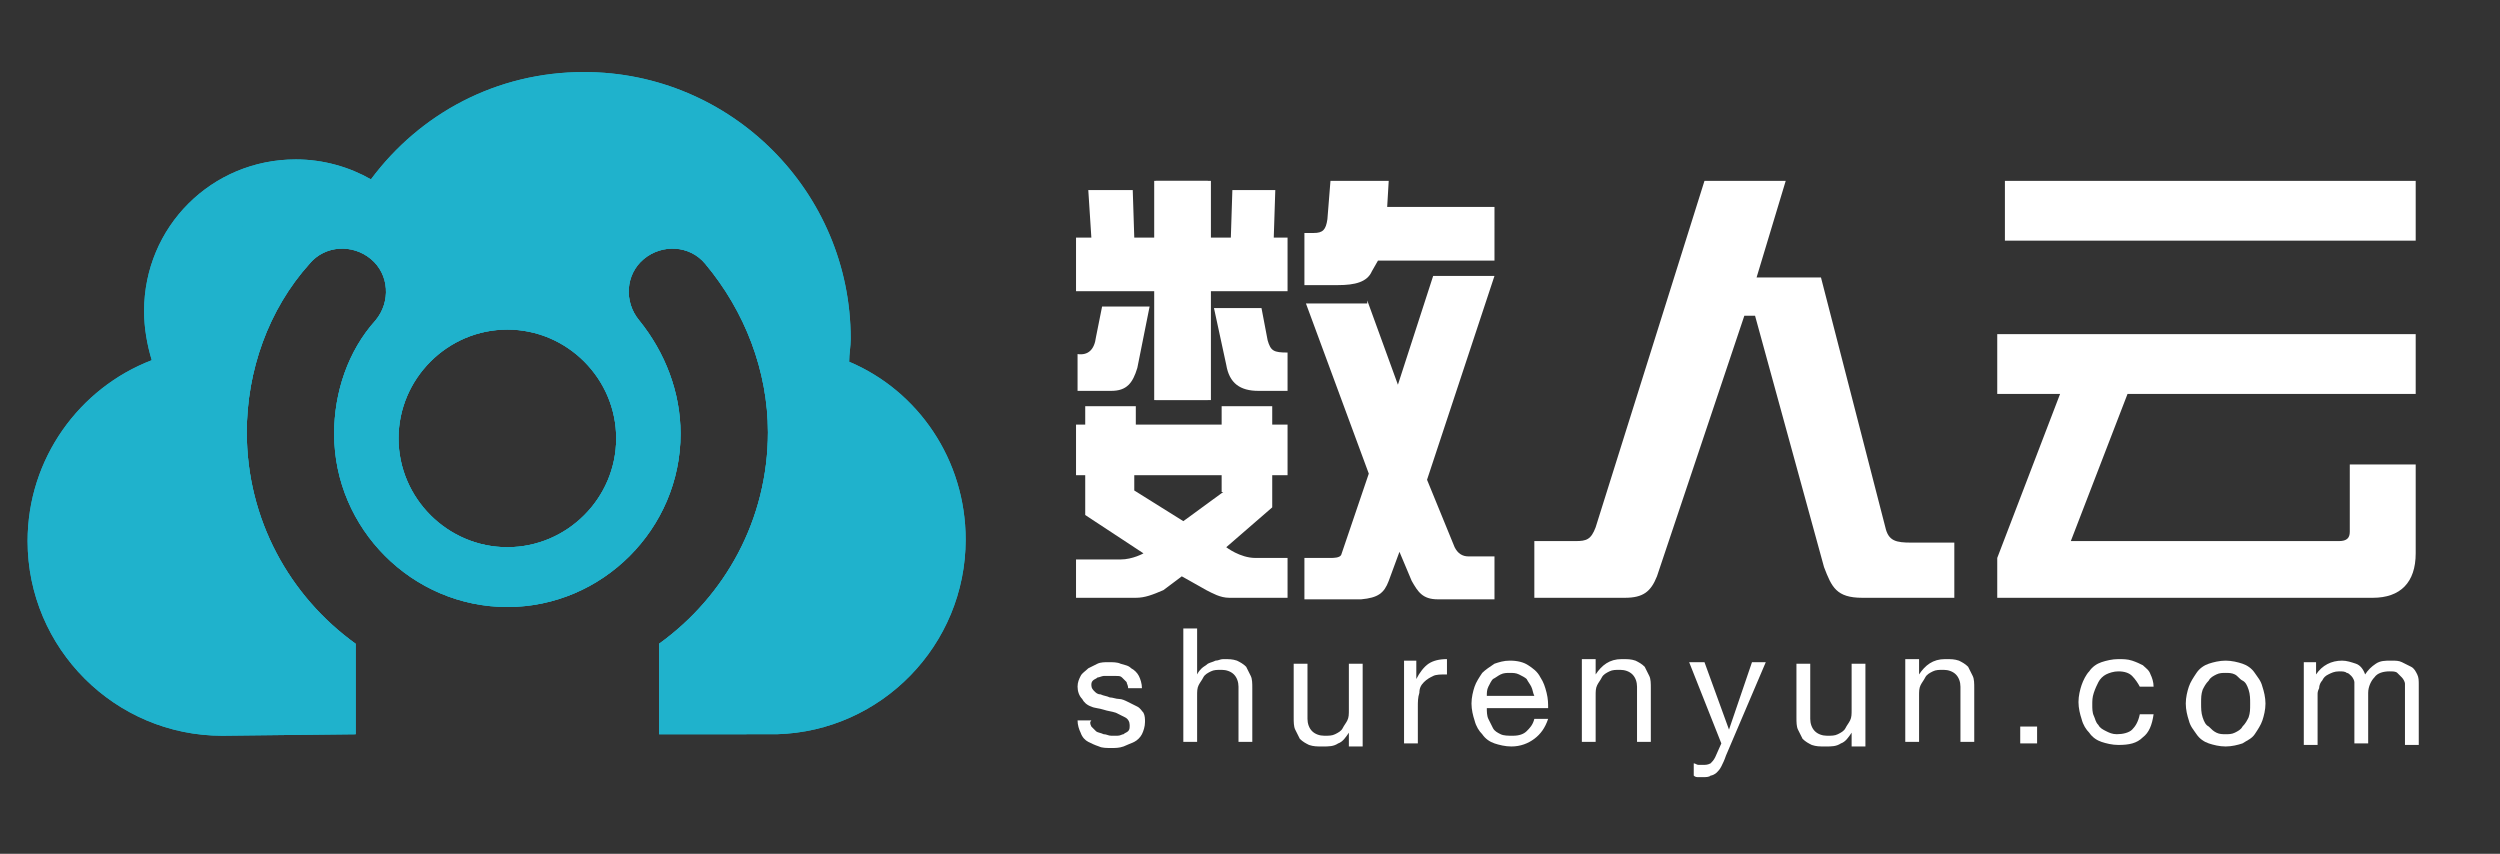 <?xml version="1.0" encoding="utf-8"?>
<!-- Generator: Adobe Illustrator 19.0.0, SVG Export Plug-In . SVG Version: 6.00 Build 0)  -->
<svg version="1.1" id="图层_1" xmlns="http://www.w3.org/2000/svg" xmlns:xlink="http://www.w3.org/1999/xlink" x="0px" y="0px"
	 viewBox="0 0 163.1 55.7" style="enable-background:new 0 0 163.1 55.7;" xml:space="preserve">
<rect x="0" y="0" width="163.1" height="55.7" fill="#333333" stroke="none"/>
<style type="text/css">
	.st0{fill:#1FB2CC;}
	.st1{clip-path:url(#XMLID_55_);fill:#1FB2CC;}
	.st2{fill:#FFFFFF;}
</style>
<g id="XMLID_648_">
	<g id="XMLID_685_">
		<g id="XMLID_76_">
			<g id="XMLID_77_">
				<defs>
					<path id="XMLID_78_" d="M23.2,47.9V42c-4.3-3.1-7.1-8.1-7.1-13.8c0-4,1.4-8,4.1-11c1-1.2,2.8-1.3,4-0.3c1.2,1,1.3,2.8,0.3,4
						c-1.8,2-2.7,4.7-2.7,7.4c0,6.2,5.1,11.3,11.3,11.3c6.2,0,11.3-5.1,11.3-11.3c0-2.7-1-5.3-2.7-7.4c-1-1.2-0.9-3,0.3-4
						c1.2-1,3-0.9,4,0.3c2.6,3.1,4.1,7,4.1,11c0,5.7-2.8,10.7-7.1,13.8v5.9h7.7C57.5,47.7,63,42.1,63,35.2c0-5.2-3.1-9.7-7.6-11.6
						c0-0.5,0.1-1,0.1-1.5c0-9.6-7.8-17.4-17.4-17.4c-5.7,0-10.7,2.7-13.9,7c-1.4-0.8-3.1-1.3-4.9-1.3c-5.5,0-9.9,4.4-9.9,9.9
						c0,1.1,0.2,2.2,0.5,3.2c-4.7,1.8-8.1,6.4-8.1,11.8c0,7,5.7,12.7,12.7,12.7L23.2,47.9L23.2,47.9z M33.1,35.7
						c-3.9,0-7.1-3.2-7.1-7.1s3.2-7.1,7.1-7.1c3.9,0,7.1,3.2,7.1,7.1C40.2,32.5,37,35.7,33.1,35.7z"/>
				</defs>
				<clipPath id="XMLID_54_">
					<use xlink:href="#XMLID_78_"  style="overflow:visible;"/>
				</clipPath>
			</g>
		</g>
		<g id="XMLID_67_">
			<g id="XMLID_73_">
				<path id="SVGID_9_" class="st0" d="M23.2,47.9V42c-4.3-3.1-7.1-8.1-7.1-13.8c0-4,1.4-8,4.1-11c1-1.2,2.8-1.3,4-0.3
					c1.2,1,1.3,2.8,0.3,4c-1.8,2-2.7,4.7-2.7,7.4c0,6.2,5.1,11.3,11.3,11.3c6.2,0,11.3-5.1,11.3-11.3c0-2.7-1-5.3-2.7-7.4
					c-1-1.2-0.9-3,0.3-4c1.2-1,3-0.9,4,0.3c2.6,3.1,4.1,7,4.1,11c0,5.7-2.8,10.7-7.1,13.8v5.9h7.7C57.5,47.7,63,42.1,63,35.2
					c0-5.2-3.1-9.7-7.6-11.6c0-0.5,0.1-1,0.1-1.5c0-9.6-7.8-17.4-17.4-17.4c-5.7,0-10.7,2.7-13.9,7c-1.4-0.8-3.1-1.3-4.9-1.3
					c-5.5,0-9.9,4.4-9.9,9.9c0,1.1,0.2,2.2,0.5,3.2c-4.7,1.8-8.1,6.4-8.1,11.8c0,7,5.7,12.7,12.7,12.7L23.2,47.9L23.2,47.9z
					 M33.1,35.7c-3.9,0-7.1-3.2-7.1-7.1s3.2-7.1,7.1-7.1c3.9,0,7.1,3.2,7.1,7.1C40.2,32.5,37,35.7,33.1,35.7z"/>
			</g>
			<g id="XMLID_68_">
				<defs>
					<path id="XMLID_69_" d="M23.2,47.9V42c-4.3-3.1-7.1-8.1-7.1-13.8c0-4,1.4-8,4.1-11c1-1.2,2.8-1.3,4-0.3c1.2,1,1.3,2.8,0.3,4
						c-1.8,2-2.7,4.7-2.7,7.4c0,6.2,5.1,11.3,11.3,11.3c6.2,0,11.3-5.1,11.3-11.3c0-2.7-1-5.3-2.7-7.4c-1-1.2-0.9-3,0.3-4
						c1.2-1,3-0.9,4,0.3c2.6,3.1,4.1,7,4.1,11c0,5.7-2.8,10.7-7.1,13.8v5.9h7.7C57.5,47.7,63,42.1,63,35.2c0-5.2-3.1-9.7-7.6-11.6
						c0-0.5,0.1-1,0.1-1.5c0-9.6-7.8-17.4-17.4-17.4c-5.7,0-10.7,2.7-13.9,7c-1.4-0.8-3.1-1.3-4.9-1.3c-5.5,0-9.9,4.4-9.9,9.9
						c0,1.1,0.2,2.2,0.5,3.2c-4.7,1.8-8.1,6.4-8.1,11.8c0,7,5.7,12.7,12.7,12.7L23.2,47.9L23.2,47.9z M33.1,35.7
						c-3.9,0-7.1-3.2-7.1-7.1s3.2-7.1,7.1-7.1c3.9,0,7.1,3.2,7.1,7.1C40.2,32.5,37,35.7,33.1,35.7z"/>
				</defs>
				<use xlink:href="#XMLID_69_"  style="overflow:visible;fill:#1FB2CC;"/>
				<clipPath id="XMLID_55_">
					<use xlink:href="#XMLID_69_"  style="overflow:visible;"/>
				</clipPath>
				<path id="XMLID_72_" class="st1" d="M15.7,14.8l-3.3,11.5c0,0,0.2,13.1,0.3,13.3c0.1,0.2,4.5,8.3,4.5,8.3h31.5l4.6-9.5
					l-1.7-18.7l-6.4-8.2c0,0-9.6,0.2-10.6,0c-1-0.2-5.6,0-5.6,0L15.7,14.8z"/>
			</g>
		</g>
		<g id="XMLID_58_">
			<g id="XMLID_59_">
				<defs>
					<path id="XMLID_60_" d="M23.2,47.9V42c-4.3-3.1-7.1-8.1-7.1-13.8c0-4,1.4-8,4.1-11c1-1.2,2.8-1.3,4-0.3c1.2,1,1.3,2.8,0.3,4
						c-1.8,2-2.7,4.7-2.7,7.4c0,6.2,5.1,11.3,11.3,11.3c6.2,0,11.3-5.1,11.3-11.3c0-2.7-1-5.3-2.7-7.4c-1-1.2-0.9-3,0.3-4
						c1.2-1,3-0.9,4,0.3c2.6,3.1,4.1,7,4.1,11c0,5.7-2.8,10.7-7.1,13.8v5.9h7.7C57.5,47.7,63,42.1,63,35.2c0-5.2-3.1-9.7-7.6-11.6
						c0-0.5,0.1-1,0.1-1.5c0-9.6-7.8-17.4-17.4-17.4c-5.7,0-10.7,2.7-13.9,7c-1.4-0.8-3.1-1.3-4.9-1.3c-5.5,0-9.9,4.4-9.9,9.9
						c0,1.1,0.2,2.2,0.5,3.2c-4.7,1.8-8.1,6.4-8.1,11.8c0,7,5.7,12.7,12.7,12.7L23.2,47.9L23.2,47.9z M33.1,35.7
						c-3.9,0-7.1-3.2-7.1-7.1s3.2-7.1,7.1-7.1c3.9,0,7.1,3.2,7.1,7.1C40.2,32.5,37,35.7,33.1,35.7z"/>
				</defs>
				<clipPath id="XMLID_56_">
					<use xlink:href="#XMLID_60_"  style="overflow:visible;"/>
				</clipPath>
			</g>
		</g>
	</g>
	<g id="XMLID_649_">
		<g id="XMLID_667_">
			<path id="XMLID_684_" class="st2" d="M71.2,47.4c0.1,0.1,0.2,0.2,0.3,0.3c0.1,0.1,0.3,0.1,0.5,0.2c0.2,0,0.3,0.1,0.5,0.1
				c0.1,0,0.3,0,0.4,0c0.2,0,0.3-0.1,0.4-0.1c0.1-0.1,0.2-0.1,0.3-0.2c0.1-0.1,0.1-0.2,0.1-0.4c0-0.2-0.1-0.4-0.3-0.5
				c-0.2-0.1-0.4-0.2-0.6-0.3c-0.3-0.1-0.5-0.1-0.8-0.2c-0.3-0.1-0.6-0.1-0.8-0.2c-0.3-0.1-0.5-0.3-0.6-0.5
				c-0.2-0.2-0.3-0.5-0.3-0.8c0-0.3,0.1-0.5,0.2-0.7c0.1-0.2,0.3-0.3,0.5-0.5c0.2-0.1,0.4-0.2,0.6-0.3c0.2-0.1,0.5-0.1,0.7-0.1
				c0.3,0,0.6,0,0.8,0.1c0.3,0.1,0.5,0.1,0.7,0.3c0.2,0.1,0.4,0.3,0.5,0.5c0.1,0.2,0.2,0.5,0.2,0.8h-0.9c0-0.2-0.1-0.3-0.1-0.4
				c-0.1-0.1-0.2-0.2-0.3-0.3c-0.1-0.1-0.2-0.1-0.4-0.1c-0.1,0-0.3,0-0.4,0c-0.1,0-0.3,0-0.4,0c-0.1,0-0.3,0.1-0.4,0.1
				c-0.1,0.1-0.2,0.1-0.3,0.2c-0.1,0.1-0.1,0.2-0.1,0.3c0,0.2,0.1,0.3,0.2,0.4c0.1,0.1,0.2,0.2,0.4,0.2c0.2,0.1,0.4,0.1,0.6,0.2
				c0.2,0,0.4,0.1,0.6,0.1c0.2,0,0.4,0.1,0.6,0.2c0.2,0.1,0.4,0.2,0.6,0.3c0.2,0.1,0.3,0.3,0.4,0.4c0.1,0.2,0.1,0.4,0.1,0.6
				c0,0.3-0.1,0.6-0.2,0.8s-0.3,0.4-0.5,0.5c-0.2,0.1-0.5,0.2-0.7,0.3c-0.3,0.1-0.5,0.1-0.8,0.1c-0.3,0-0.6,0-0.8-0.1
				c-0.3-0.1-0.5-0.2-0.7-0.3c-0.2-0.1-0.4-0.3-0.5-0.6c-0.1-0.2-0.2-0.5-0.2-0.8h0.9C71.1,47.1,71.1,47.2,71.2,47.4z"/>
			<path id="XMLID_683_" class="st2" d="M78.1,41.2V44h0c0.1-0.2,0.2-0.3,0.3-0.4c0.1-0.1,0.3-0.2,0.4-0.3c0.2-0.1,0.3-0.1,0.5-0.2
				c0.2,0,0.3-0.1,0.5-0.1c0.4,0,0.6,0,0.9,0.1c0.2,0.1,0.4,0.2,0.6,0.4c0.1,0.2,0.2,0.4,0.3,0.6c0.1,0.2,0.1,0.5,0.1,0.8v3.5h-0.9
				v-3.6c0-0.3-0.1-0.6-0.3-0.8c-0.2-0.2-0.5-0.3-0.8-0.3c-0.3,0-0.5,0-0.7,0.1c-0.2,0.1-0.4,0.2-0.5,0.4c-0.1,0.2-0.2,0.3-0.3,0.5
				c-0.1,0.2-0.1,0.4-0.1,0.7v3h-0.9v-7.4H78.1z"/>
			<path id="XMLID_682_" class="st2" d="M88,48.6v-0.8h0c-0.2,0.3-0.4,0.6-0.7,0.7c-0.3,0.2-0.6,0.2-1,0.2c-0.4,0-0.6,0-0.9-0.1
				c-0.2-0.1-0.4-0.2-0.6-0.4c-0.1-0.2-0.2-0.4-0.3-0.6c-0.1-0.2-0.1-0.5-0.1-0.8v-3.5h0.9v3.6c0,0.3,0.1,0.6,0.3,0.8
				c0.2,0.2,0.5,0.3,0.8,0.3c0.3,0,0.5,0,0.7-0.1c0.2-0.1,0.4-0.2,0.5-0.4c0.1-0.2,0.2-0.3,0.3-0.5c0.1-0.2,0.1-0.4,0.1-0.7v-3h0.9
				v5.4H88z"/>
			<path id="XMLID_681_" class="st2" d="M92.4,43.2v1.1h0c0.2-0.4,0.5-0.8,0.8-1c0.3-0.2,0.7-0.3,1.2-0.3V44c-0.4,0-0.7,0-0.9,0.1
				c-0.2,0.1-0.4,0.2-0.6,0.4c-0.2,0.2-0.3,0.4-0.3,0.7c-0.1,0.3-0.1,0.6-0.1,0.9v2.4h-0.9v-5.4H92.4z"/>
			<path id="XMLID_678_" class="st2" d="M100.1,48.2c-0.4,0.3-0.9,0.5-1.5,0.5c-0.4,0-0.8-0.1-1.1-0.2c-0.3-0.1-0.6-0.3-0.8-0.6
				c-0.2-0.2-0.4-0.5-0.5-0.9c-0.1-0.3-0.2-0.7-0.2-1.1c0-0.4,0.1-0.8,0.2-1.1c0.1-0.3,0.3-0.6,0.5-0.9c0.2-0.2,0.5-0.4,0.8-0.6
				c0.3-0.1,0.6-0.2,1-0.2c0.5,0,0.9,0.1,1.2,0.3c0.3,0.2,0.6,0.4,0.8,0.8c0.2,0.3,0.3,0.6,0.4,1c0.1,0.4,0.1,0.7,0.1,1h-4
				c0,0.2,0,0.5,0.1,0.7c0.1,0.2,0.2,0.4,0.3,0.6c0.1,0.2,0.3,0.3,0.5,0.4c0.2,0.1,0.5,0.1,0.8,0.1c0.4,0,0.7-0.1,0.9-0.3
				c0.2-0.2,0.4-0.4,0.5-0.8h0.9C100.8,47.5,100.5,47.9,100.1,48.2z M99.9,44.8c-0.1-0.2-0.2-0.3-0.3-0.5c-0.1-0.1-0.3-0.2-0.5-0.3
				c-0.2-0.1-0.4-0.1-0.6-0.1c-0.2,0-0.4,0-0.6,0.1c-0.2,0.1-0.3,0.2-0.5,0.3c-0.1,0.1-0.2,0.3-0.3,0.5C97,45,97,45.2,97,45.4h3.1
				C100,45.2,100,45,99.9,44.8z"/>
			<path id="XMLID_677_" class="st2" d="M104.1,43.2v0.8h0c0.4-0.6,0.9-1,1.7-1c0.4,0,0.6,0,0.9,0.1c0.2,0.1,0.4,0.2,0.6,0.4
				c0.1,0.2,0.2,0.4,0.3,0.6c0.1,0.2,0.1,0.5,0.1,0.8v3.5h-0.9v-3.6c0-0.3-0.1-0.6-0.3-0.8c-0.2-0.2-0.5-0.3-0.8-0.3
				c-0.3,0-0.5,0-0.7,0.1c-0.2,0.1-0.4,0.2-0.5,0.4c-0.1,0.2-0.2,0.3-0.3,0.5c-0.1,0.2-0.1,0.4-0.1,0.7v3h-0.9v-5.4H104.1z"/>
			<path id="XMLID_676_" class="st2" d="M112.6,49.3c-0.1,0.3-0.2,0.5-0.3,0.7c-0.1,0.2-0.2,0.3-0.3,0.4c-0.1,0.1-0.3,0.2-0.4,0.2
				c-0.1,0.1-0.3,0.1-0.5,0.1c-0.1,0-0.2,0-0.3,0c-0.1,0-0.2,0-0.3-0.1v-0.8c0.1,0,0.2,0.1,0.3,0.1c0.1,0,0.2,0,0.3,0
				c0.2,0,0.3,0,0.5-0.1c0.1-0.1,0.2-0.2,0.3-0.4l0.4-0.9l-2.1-5.3h1l1.6,4.4h0l1.5-4.4h0.9L112.6,49.3z"/>
			<path id="XMLID_675_" class="st2" d="M120.8,48.6v-0.8h0c-0.2,0.3-0.4,0.6-0.7,0.7c-0.3,0.2-0.6,0.2-1,0.2c-0.4,0-0.6,0-0.9-0.1
				c-0.2-0.1-0.4-0.2-0.6-0.4c-0.1-0.2-0.2-0.4-0.3-0.6c-0.1-0.2-0.1-0.5-0.1-0.8v-3.5h0.9v3.6c0,0.3,0.1,0.6,0.3,0.8
				c0.2,0.2,0.5,0.3,0.8,0.3c0.3,0,0.5,0,0.7-0.1c0.2-0.1,0.4-0.2,0.5-0.4c0.1-0.2,0.2-0.3,0.3-0.5c0.1-0.2,0.1-0.4,0.1-0.7v-3h0.9
				v5.4H120.8z"/>
			<path id="XMLID_674_" class="st2" d="M125.2,43.2v0.8h0c0.4-0.6,0.9-1,1.7-1c0.4,0,0.6,0,0.9,0.1c0.2,0.1,0.4,0.2,0.6,0.4
				c0.1,0.2,0.2,0.4,0.3,0.6c0.1,0.2,0.1,0.5,0.1,0.8v3.5h-0.9v-3.6c0-0.3-0.1-0.6-0.3-0.8c-0.2-0.2-0.5-0.3-0.8-0.3
				c-0.3,0-0.5,0-0.7,0.1c-0.2,0.1-0.4,0.2-0.5,0.4c-0.1,0.2-0.2,0.3-0.3,0.5c-0.1,0.2-0.1,0.4-0.1,0.7v3h-0.9v-5.4H125.2z"/>
			<path id="XMLID_673_" class="st2" d="M132.9,47.4v1.1h-1.1v-1.1H132.9z"/>
			<path id="XMLID_672_" class="st2" d="M139.1,44.1c-0.2-0.2-0.5-0.3-0.9-0.3c-0.3,0-0.6,0.1-0.8,0.2c-0.2,0.1-0.4,0.3-0.5,0.5
				c-0.1,0.2-0.2,0.4-0.3,0.7c-0.1,0.3-0.1,0.5-0.1,0.8c0,0.2,0,0.5,0.1,0.7c0.1,0.2,0.1,0.4,0.3,0.6c0.1,0.2,0.3,0.3,0.5,0.4
				c0.2,0.1,0.4,0.2,0.7,0.2c0.4,0,0.8-0.1,1-0.3c0.2-0.2,0.4-0.5,0.5-1h0.9c-0.1,0.7-0.3,1.2-0.7,1.5c-0.4,0.4-0.9,0.5-1.6,0.5
				c-0.4,0-0.8-0.1-1.1-0.2c-0.3-0.1-0.6-0.3-0.8-0.6c-0.2-0.2-0.4-0.5-0.5-0.9c-0.1-0.3-0.2-0.7-0.2-1.1c0-0.4,0.1-0.8,0.2-1.1
				c0.1-0.3,0.3-0.7,0.5-0.9c0.2-0.3,0.5-0.5,0.8-0.6c0.3-0.1,0.7-0.2,1.1-0.2c0.3,0,0.6,0,0.9,0.1c0.3,0.1,0.5,0.2,0.7,0.3
				c0.2,0.2,0.4,0.3,0.5,0.6c0.1,0.2,0.2,0.5,0.2,0.8h-0.9C139.5,44.6,139.3,44.3,139.1,44.1z"/>
			<path id="XMLID_669_" class="st2" d="M142.8,44.8c0.1-0.3,0.3-0.6,0.5-0.9c0.2-0.3,0.5-0.5,0.8-0.6c0.3-0.1,0.7-0.2,1.1-0.2
				c0.4,0,0.8,0.1,1.1,0.2c0.3,0.1,0.6,0.3,0.8,0.6c0.2,0.3,0.4,0.5,0.5,0.9c0.1,0.3,0.2,0.7,0.2,1.1c0,0.4-0.1,0.8-0.2,1.1
				c-0.1,0.3-0.3,0.6-0.5,0.9c-0.2,0.3-0.5,0.4-0.8,0.6c-0.3,0.1-0.7,0.2-1.1,0.2c-0.4,0-0.8-0.1-1.1-0.2c-0.3-0.1-0.6-0.3-0.8-0.6
				c-0.2-0.3-0.4-0.5-0.5-0.9c-0.1-0.3-0.2-0.7-0.2-1.1C142.6,45.5,142.7,45.1,142.8,44.8z M143.7,46.8c0.1,0.3,0.2,0.5,0.4,0.6
				c0.2,0.2,0.3,0.3,0.5,0.4c0.2,0.1,0.4,0.1,0.6,0.1s0.4,0,0.6-0.1c0.2-0.1,0.4-0.2,0.5-0.4c0.2-0.2,0.3-0.4,0.4-0.6
				c0.1-0.3,0.1-0.5,0.1-0.9c0-0.3,0-0.6-0.1-0.9c-0.1-0.3-0.2-0.5-0.4-0.6s-0.3-0.3-0.5-0.4c-0.2-0.1-0.4-0.1-0.6-0.1
				s-0.4,0-0.6,0.1c-0.2,0.1-0.4,0.2-0.5,0.4c-0.2,0.2-0.3,0.4-0.4,0.6c-0.1,0.3-0.1,0.5-0.1,0.9C143.6,46.2,143.6,46.5,143.7,46.8z
				"/>
			<path id="XMLID_668_" class="st2" d="M151.1,43.2V44h0c0.4-0.6,1-0.9,1.7-0.9c0.3,0,0.6,0.1,0.9,0.2c0.3,0.1,0.5,0.4,0.6,0.7
				c0.2-0.3,0.4-0.5,0.7-0.7c0.3-0.2,0.6-0.2,1-0.2c0.3,0,0.5,0,0.7,0.1c0.2,0.1,0.4,0.2,0.6,0.3c0.2,0.1,0.3,0.3,0.4,0.5
				c0.1,0.2,0.1,0.4,0.1,0.7v3.9h-0.9v-3.5c0-0.2,0-0.3,0-0.5c0-0.1-0.1-0.3-0.2-0.4c-0.1-0.1-0.2-0.2-0.3-0.3
				c-0.1-0.1-0.3-0.1-0.5-0.1c-0.4,0-0.8,0.1-1,0.4c-0.2,0.2-0.4,0.6-0.4,1v3.3h-0.9v-3.5c0-0.2,0-0.3,0-0.5c0-0.1-0.1-0.3-0.2-0.4
				c-0.1-0.1-0.2-0.2-0.3-0.2c-0.1-0.1-0.3-0.1-0.5-0.1c-0.3,0-0.5,0.1-0.7,0.2c-0.2,0.1-0.3,0.2-0.4,0.4c-0.1,0.1-0.2,0.3-0.2,0.5
				c-0.1,0.2-0.1,0.3-0.1,0.4v3.3h-0.9v-5.4H151.1z"/>
		</g>
		<path id="XMLID_666_" class="st2" d="M104.1,34.4l7.1-22.6h5.3l-1.9,6.3h4.2l4.2,16.3c0.2,0.9,0.7,1,1.7,1h2.8v3.6h-6
			c-1.7,0-2-0.7-2.5-2l-4.5-16.4h-0.7l-5.7,17c-0.4,1-0.9,1.4-2.1,1.4h-5.9v-3.7h2.7C103.5,35.3,103.8,35.2,104.1,34.4z"/>
		<g id="XMLID_654_">
			<g id="XMLID_663_">
				<g id="XMLID_664_">
					<path id="XMLID_665_" class="st2" d="M89.2,19.6l2,5.5l2.3-7.1h4l-4.4,13.3l1.8,4.4c0.2,0.4,0.5,0.6,0.9,0.6h1.7v2.8h-3.7
						c-1,0-1.3-0.5-1.7-1.2L91.3,36l-0.7,1.9c-0.3,0.8-0.7,1.1-1.8,1.2h-3.7v-2.7h1.7c0.2,0,0.6,0,0.7-0.2l1.8-5.3l-4.1-11.1H89.2z"
						/>
				</g>
			</g>
			<path id="XMLID_662_" class="st2" d="M85.1,18.6v-3.4h0.6c0.6,0,0.8-0.2,0.9-0.9l0.2-2.5h3.8l-0.1,1.7h7V17h-7.6l-0.4,0.7
				c-0.3,0.7-1.1,0.9-2.2,0.9H85.1z"/>
			<polygon id="XMLID_661_" class="st2" points="78.8,26.1 75.3,26.1 75.3,19 70.2,19 70.2,15.5 71.2,15.5 71,12.4 73.9,12.4 
				74,15.5 75.3,15.5 75.3,11.8 78.8,11.8 			"/>
			<polygon id="XMLID_660_" class="st2" points="75.4,11.8 79,11.8 79,15.5 80.3,15.5 80.4,12.4 83.2,12.4 83.1,15.5 84,15.5 84,19 
				79,19 79,26.1 75.4,26.1 			"/>
			<path id="XMLID_659_" class="st2" d="M70.3,25.5v-2.4c0.7,0.1,1.1-0.3,1.2-1.1l0.4-2h3.1L74.2,24c-0.3,1-0.7,1.5-1.7,1.5H70.3z"
				/>
			<path id="XMLID_658_" class="st2" d="M84,25.5h-1.9c-1.2,0-1.9-0.5-2.1-1.7l-0.8-3.7h3.1l0.4,2.1c0.2,0.7,0.4,0.8,1.3,0.8V25.5
				L84,25.5z"/>
			<path id="XMLID_655_" class="st2" d="M83,31H84v-3.3H83v-1.2h-3.3v1.2h-5.6v-1.2h-3.3v1.2h-0.6V31h0.6v2.6l3.8,2.5
				c0,0-0.7,0.4-1.5,0.4c-0.7,0-2.9,0-2.9,0V39h3.9c0.6,0,1.1-0.2,1.8-0.5l1.2-0.9l1.6,0.9c0.4,0.2,0.9,0.5,1.5,0.5H84v-2.6
				c0,0-1.1,0-2.1,0c-1,0-1.9-0.7-1.9-0.7l3-2.6L83,31L83,31z M79.8,32.1l-2.6,1.9L74,32v-1h5.7V32.1z"/>
		</g>
		<g id="XMLID_650_">
			<g id="XMLID_652_">
				<path id="XMLID_653_" class="st2" d="M130.3,36.4l4.1-10.7h-4.1v-3.9h27.3v3.9h-18.8l-3.7,9.6h17.5c0.5,0,0.7-0.2,0.7-0.6v-4.4
					h4.3v5.8c0,1.9-1,2.9-2.8,2.9h-24.5V36.4L130.3,36.4z"/>
			</g>
			<rect id="XMLID_651_" x="130.8" y="11.8" class="st2" width="26.8" height="3.9"/>
		</g>
	</g>
</g>
</svg>
